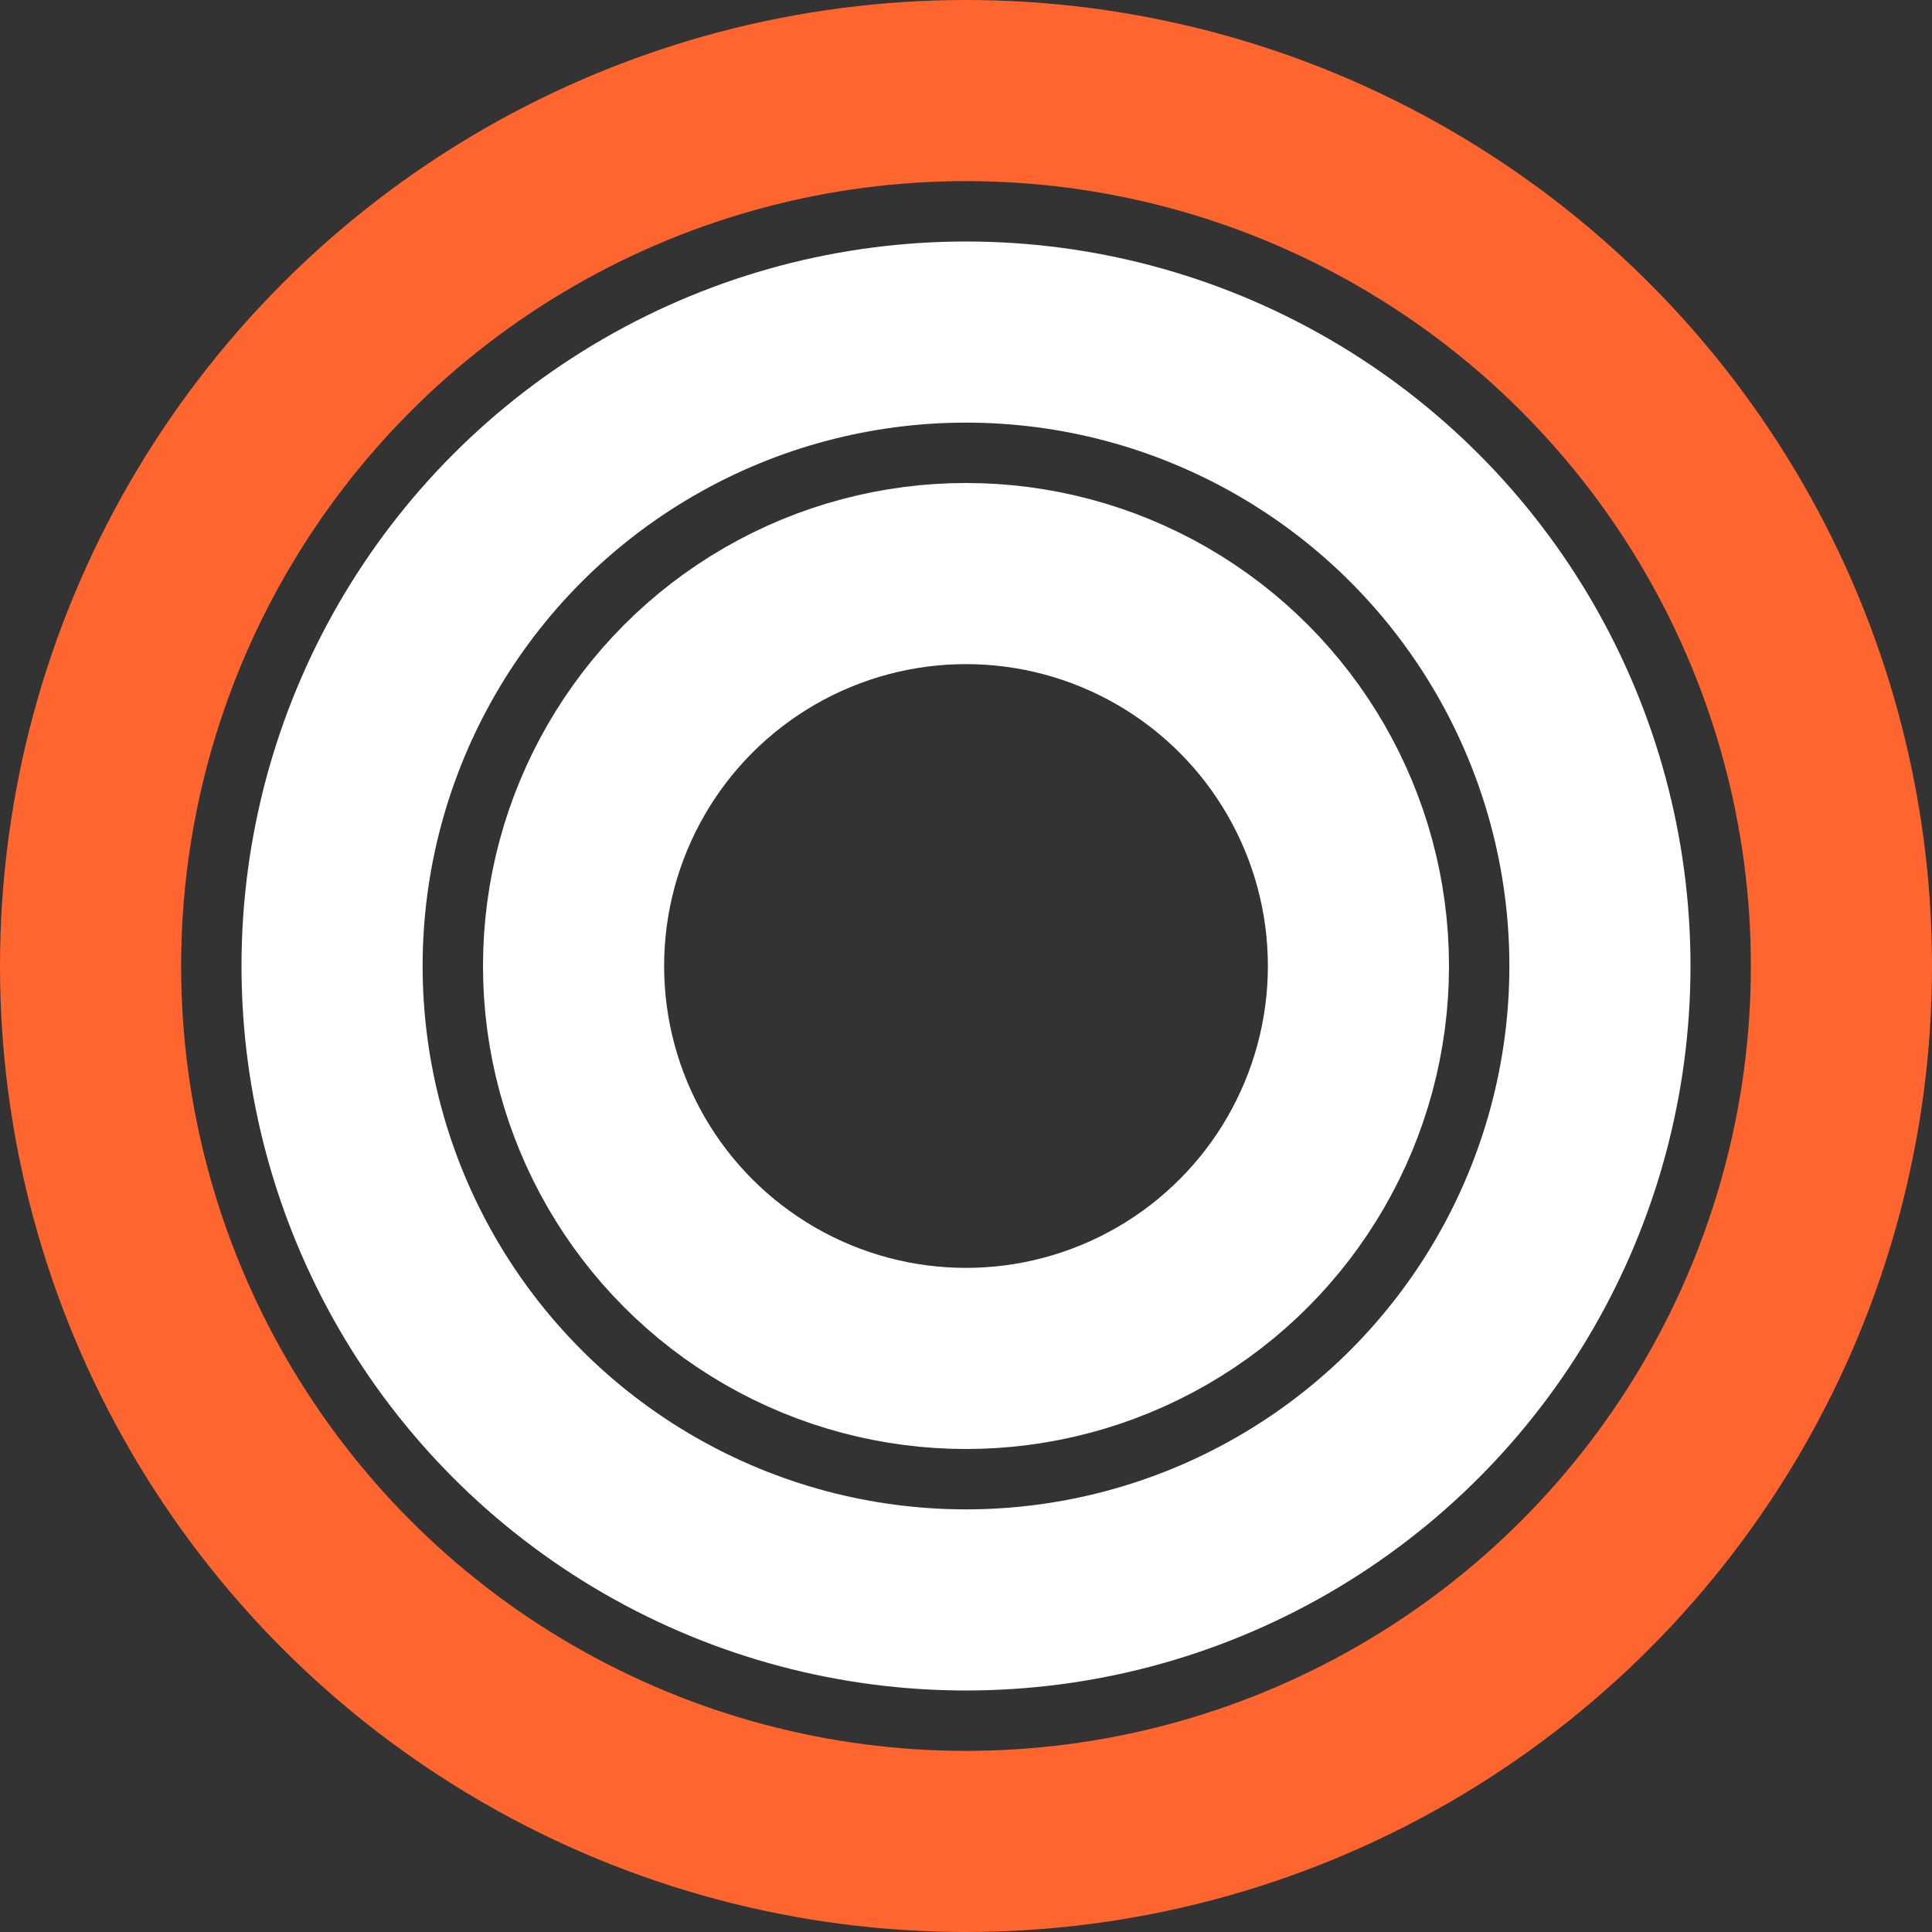 <?xml version="1.0" encoding="UTF-8"?>
<svg width="32px" height="32px" viewBox="0 0 32 32" version="1.1" xmlns="http://www.w3.org/2000/svg" xmlns:xlink="http://www.w3.org/1999/xlink">
    <rect x="0" y="0" width="32" height="32" fill="#333333" stroke="none"/>
    <!-- Generator: Sketch 46.2 (44496) - http://www.bohemiancoding.com/sketch -->
    <title>icon</title>
    <desc>Created with Sketch.</desc>
    <defs></defs>
    <g id="Page-1" stroke="none" stroke-width="1" fill="none" fill-rule="evenodd">
        <g id="Desktop-HD" transform="translate(-71, -64)" stroke-width="3">
            <g id="icon" transform="translate(71, 64)">
                <circle id="Oval-2" stroke="#FF652E" cx="16" cy="16" r="14.5"></circle>
                <circle id="Oval-2-Copy" stroke="#FFFFFF" cx="16" cy="16" r="10.5"></circle>
                <circle id="Oval-2-Copy-2" stroke="#FFFFFF" cx="16" cy="16" r="6.5"></circle>
            </g>
        </g>
    </g>
</svg>